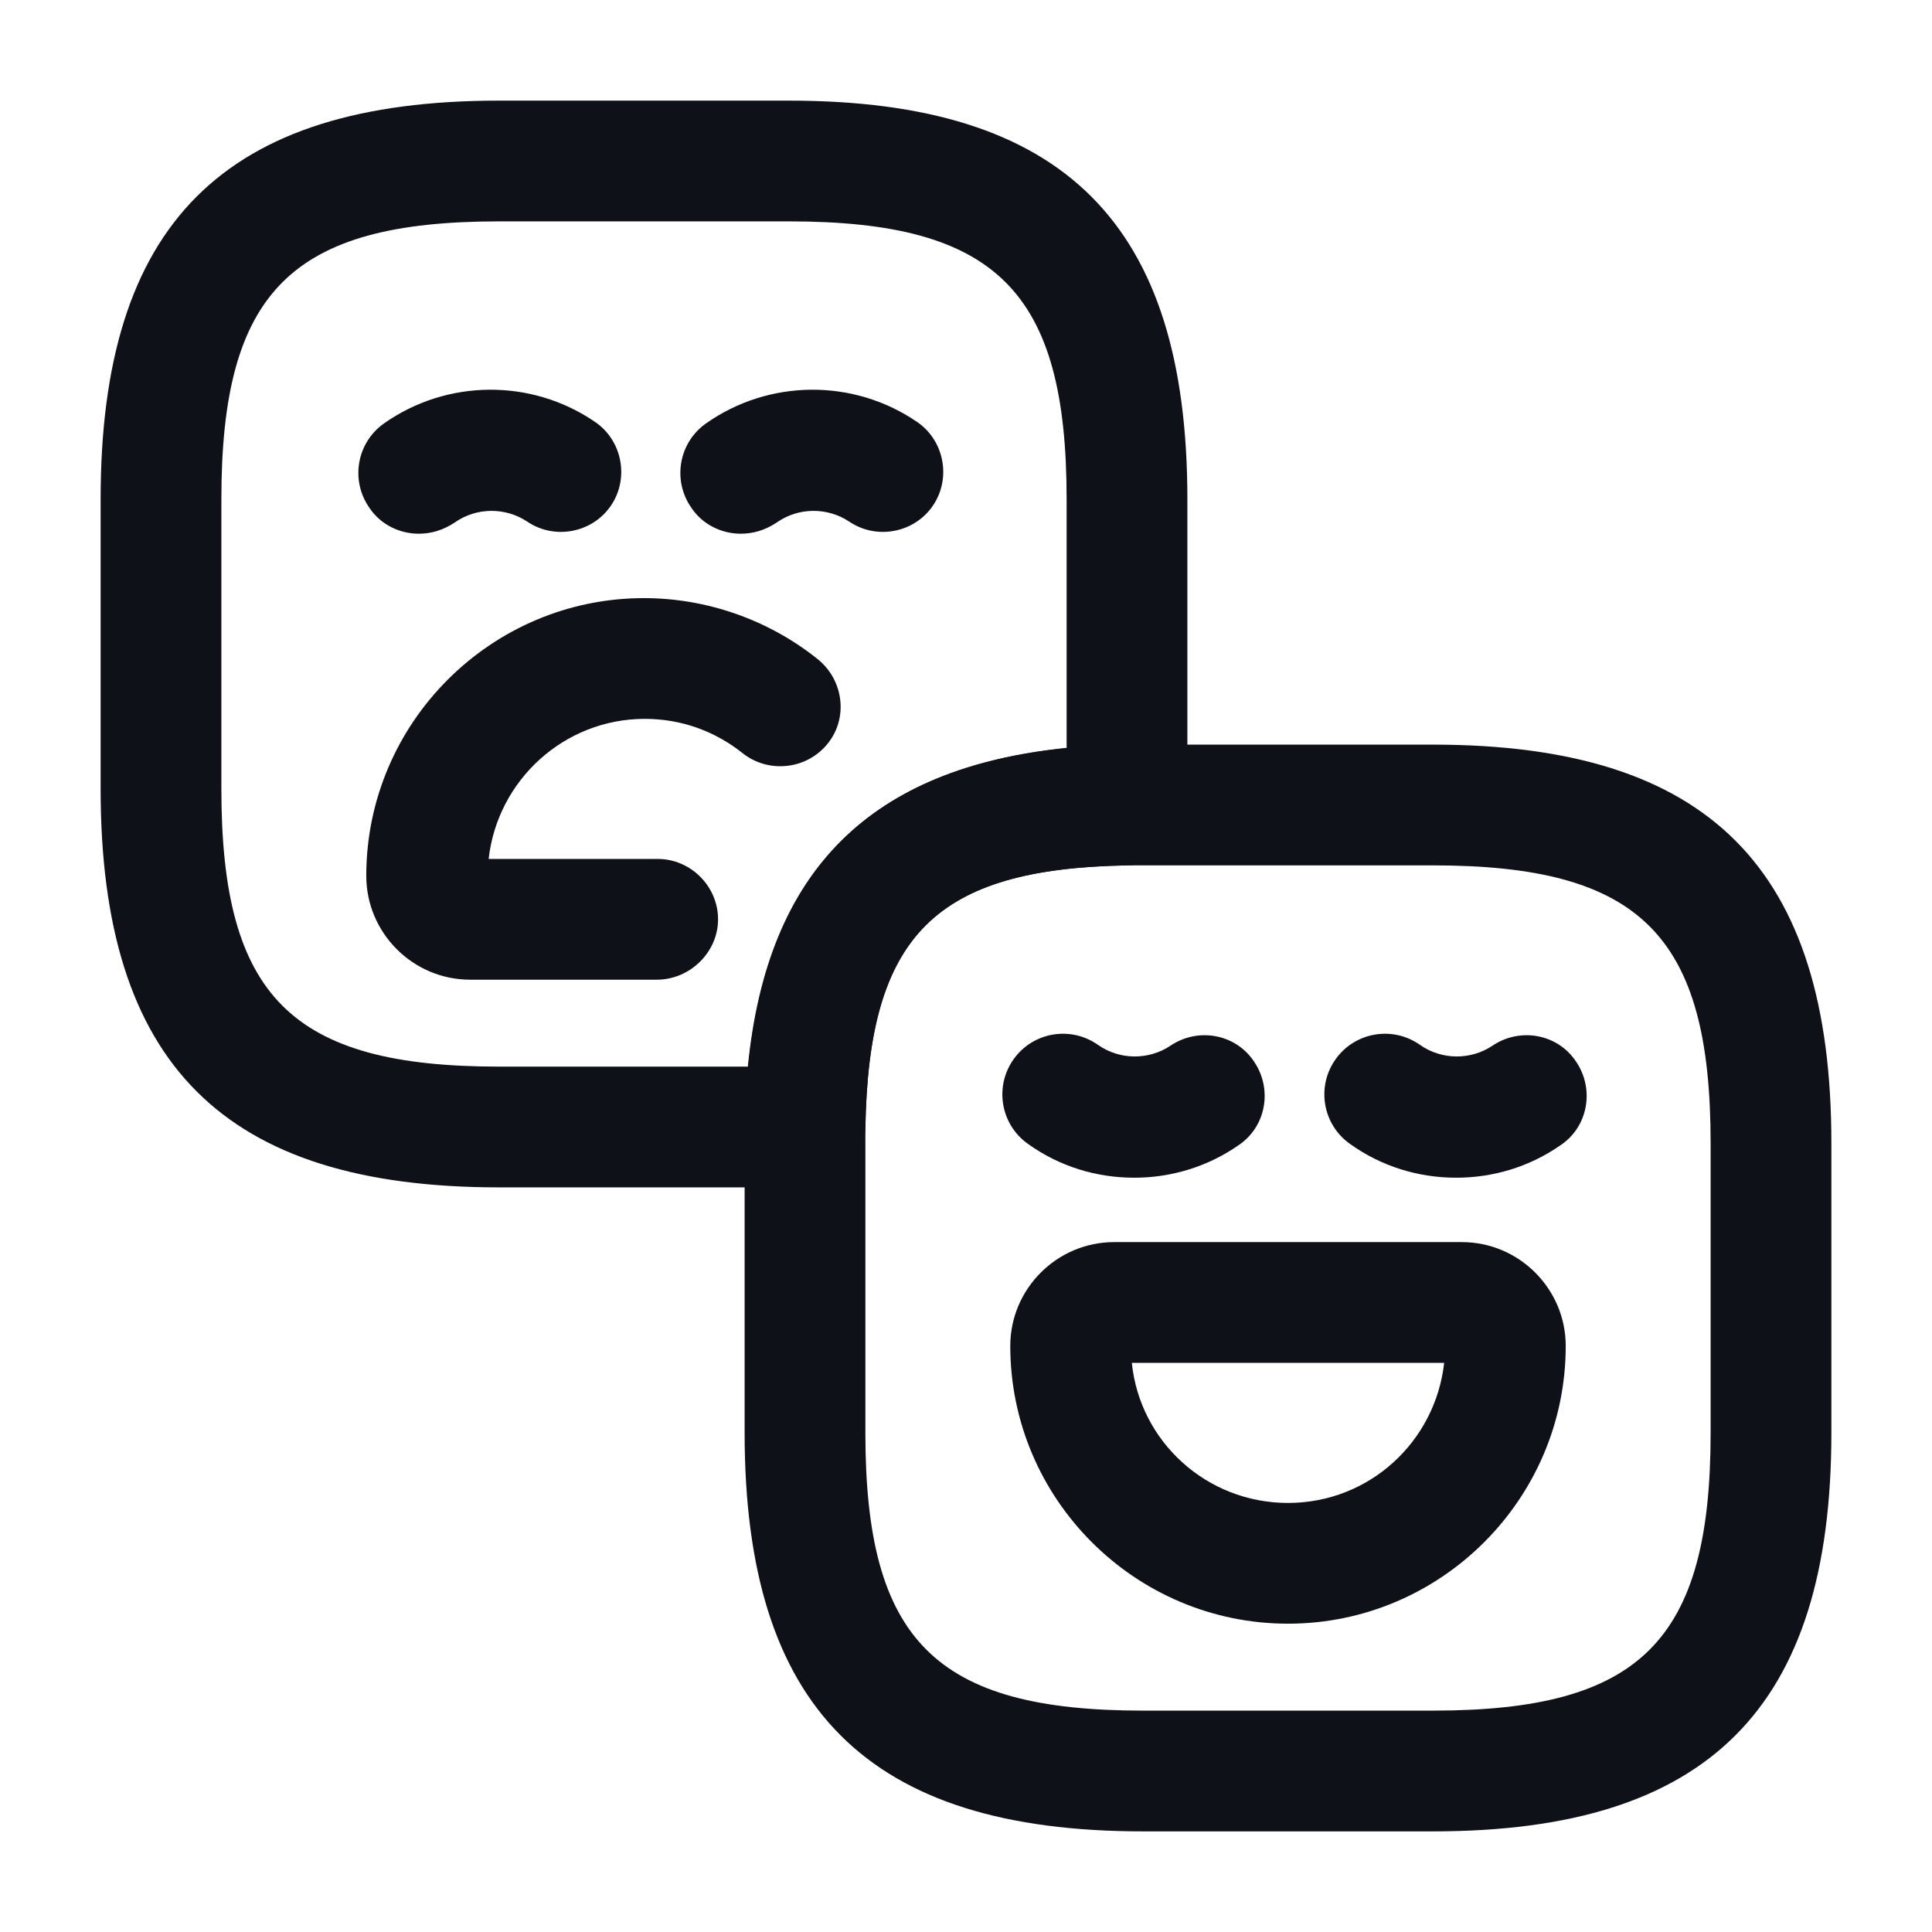 <svg width="24" height="24" viewBox="0 0 24 24" fill="none" xmlns="http://www.w3.org/2000/svg">
<path d="M10 14.75H6.2C2.78 14.75 1.25 13.22 1.25 9.8V6.2C1.25 2.78 2.78 1.25 6.2 1.25H9.8C13.22 1.25 14.75 2.78 14.75 6.2V10C14.75 10.41 14.42 10.74 14.01 10.75C11.61 10.79 10.79 11.62 10.75 14.01C10.74 14.42 10.41 14.75 10 14.75ZM6.2 2.75C3.62 2.75 2.75 3.62 2.75 6.2V9.8C2.75 12.38 3.62 13.25 6.2 13.25H9.29C9.53 10.81 10.81 9.54 13.25 9.29V6.2C13.25 3.62 12.38 2.75 9.8 2.75H6.2Z" fill="#0E1117"/>
<path d="M5.2 6.63C4.97 6.63 4.73 6.52 4.59 6.31C4.35 5.97 4.43 5.5 4.77 5.26C5.55 4.71 6.6 4.7 7.39 5.24C7.73 5.47 7.82 5.94 7.59 6.28C7.36 6.62 6.89 6.71 6.55 6.48C6.28 6.3 5.92 6.3 5.65 6.49C5.5 6.59 5.35 6.63 5.2 6.63Z" fill="#0E1117"/>
<path d="M9.2 6.63C8.97 6.63 8.73 6.52 8.59 6.31C8.35 5.97 8.43 5.5 8.77 5.26C9.55 4.71 10.6 4.7 11.39 5.24C11.73 5.47 11.82 5.94 11.59 6.28C11.36 6.62 10.89 6.71 10.55 6.48C10.28 6.3 9.92 6.3 9.65 6.49C9.5 6.59 9.35 6.63 9.2 6.63Z" fill="#0E1117"/>
<path d="M8.16 12.17H5.84C5.13 12.17 4.55 11.59 4.55 10.88C4.55 8.98 6.1 7.43 8 7.43C8.78 7.43 9.55 7.7 10.16 8.19C10.48 8.45 10.54 8.92 10.28 9.24C10.02 9.56 9.55 9.61 9.23 9.36C8.88 9.08 8.46 8.93 8.01 8.93C7.01 8.93 6.18 9.69 6.07 10.67H8.17C8.58 10.67 8.92 11.01 8.92 11.42C8.92 11.83 8.57 12.17 8.16 12.17Z" fill="#0E1117"/>
<path d="M17.8 22.75H14.2C10.78 22.75 9.25 21.22 9.25 17.8V14C9.31 10.81 10.81 9.31 13.99 9.25H17.8C21.22 9.25 22.75 10.78 22.75 14.2V17.8C22.75 21.22 21.22 22.75 17.8 22.75ZM14 10.75C11.62 10.79 10.79 11.62 10.75 14.01V17.8C10.75 20.38 11.62 21.25 14.2 21.25H17.8C20.38 21.25 21.25 20.38 21.25 17.8V14.2C21.25 11.62 20.38 10.75 17.8 10.75H14Z" fill="#0E1117"/>
<path d="M14.09 14.63C13.62 14.63 13.16 14.49 12.77 14.21C12.43 13.97 12.35 13.5 12.59 13.16C12.83 12.82 13.3 12.74 13.64 12.98C13.91 13.17 14.27 13.17 14.54 12.99C14.88 12.76 15.35 12.84 15.58 13.19C15.81 13.53 15.73 14 15.38 14.23C14.99 14.5 14.54 14.63 14.09 14.63Z" fill="#0E1117"/>
<path d="M18.09 14.63C17.62 14.63 17.16 14.49 16.77 14.21C16.43 13.97 16.35 13.5 16.59 13.16C16.83 12.82 17.3 12.74 17.64 12.98C17.91 13.17 18.27 13.17 18.54 12.99C18.88 12.76 19.35 12.84 19.58 13.19C19.81 13.53 19.73 14 19.38 14.23C18.99 14.5 18.54 14.63 18.09 14.63Z" fill="#0E1117"/>
<path d="M16 20.17C14.1 20.17 12.55 18.62 12.55 16.72C12.55 16.01 13.13 15.43 13.84 15.43H18.16C18.87 15.43 19.45 16.01 19.45 16.72C19.45 18.62 17.9 20.17 16 20.17ZM14.06 16.93C14.16 17.91 14.99 18.67 16 18.67C17.01 18.67 17.83 17.91 17.94 16.93H14.06Z" fill="#0E1117"/>
</svg>
